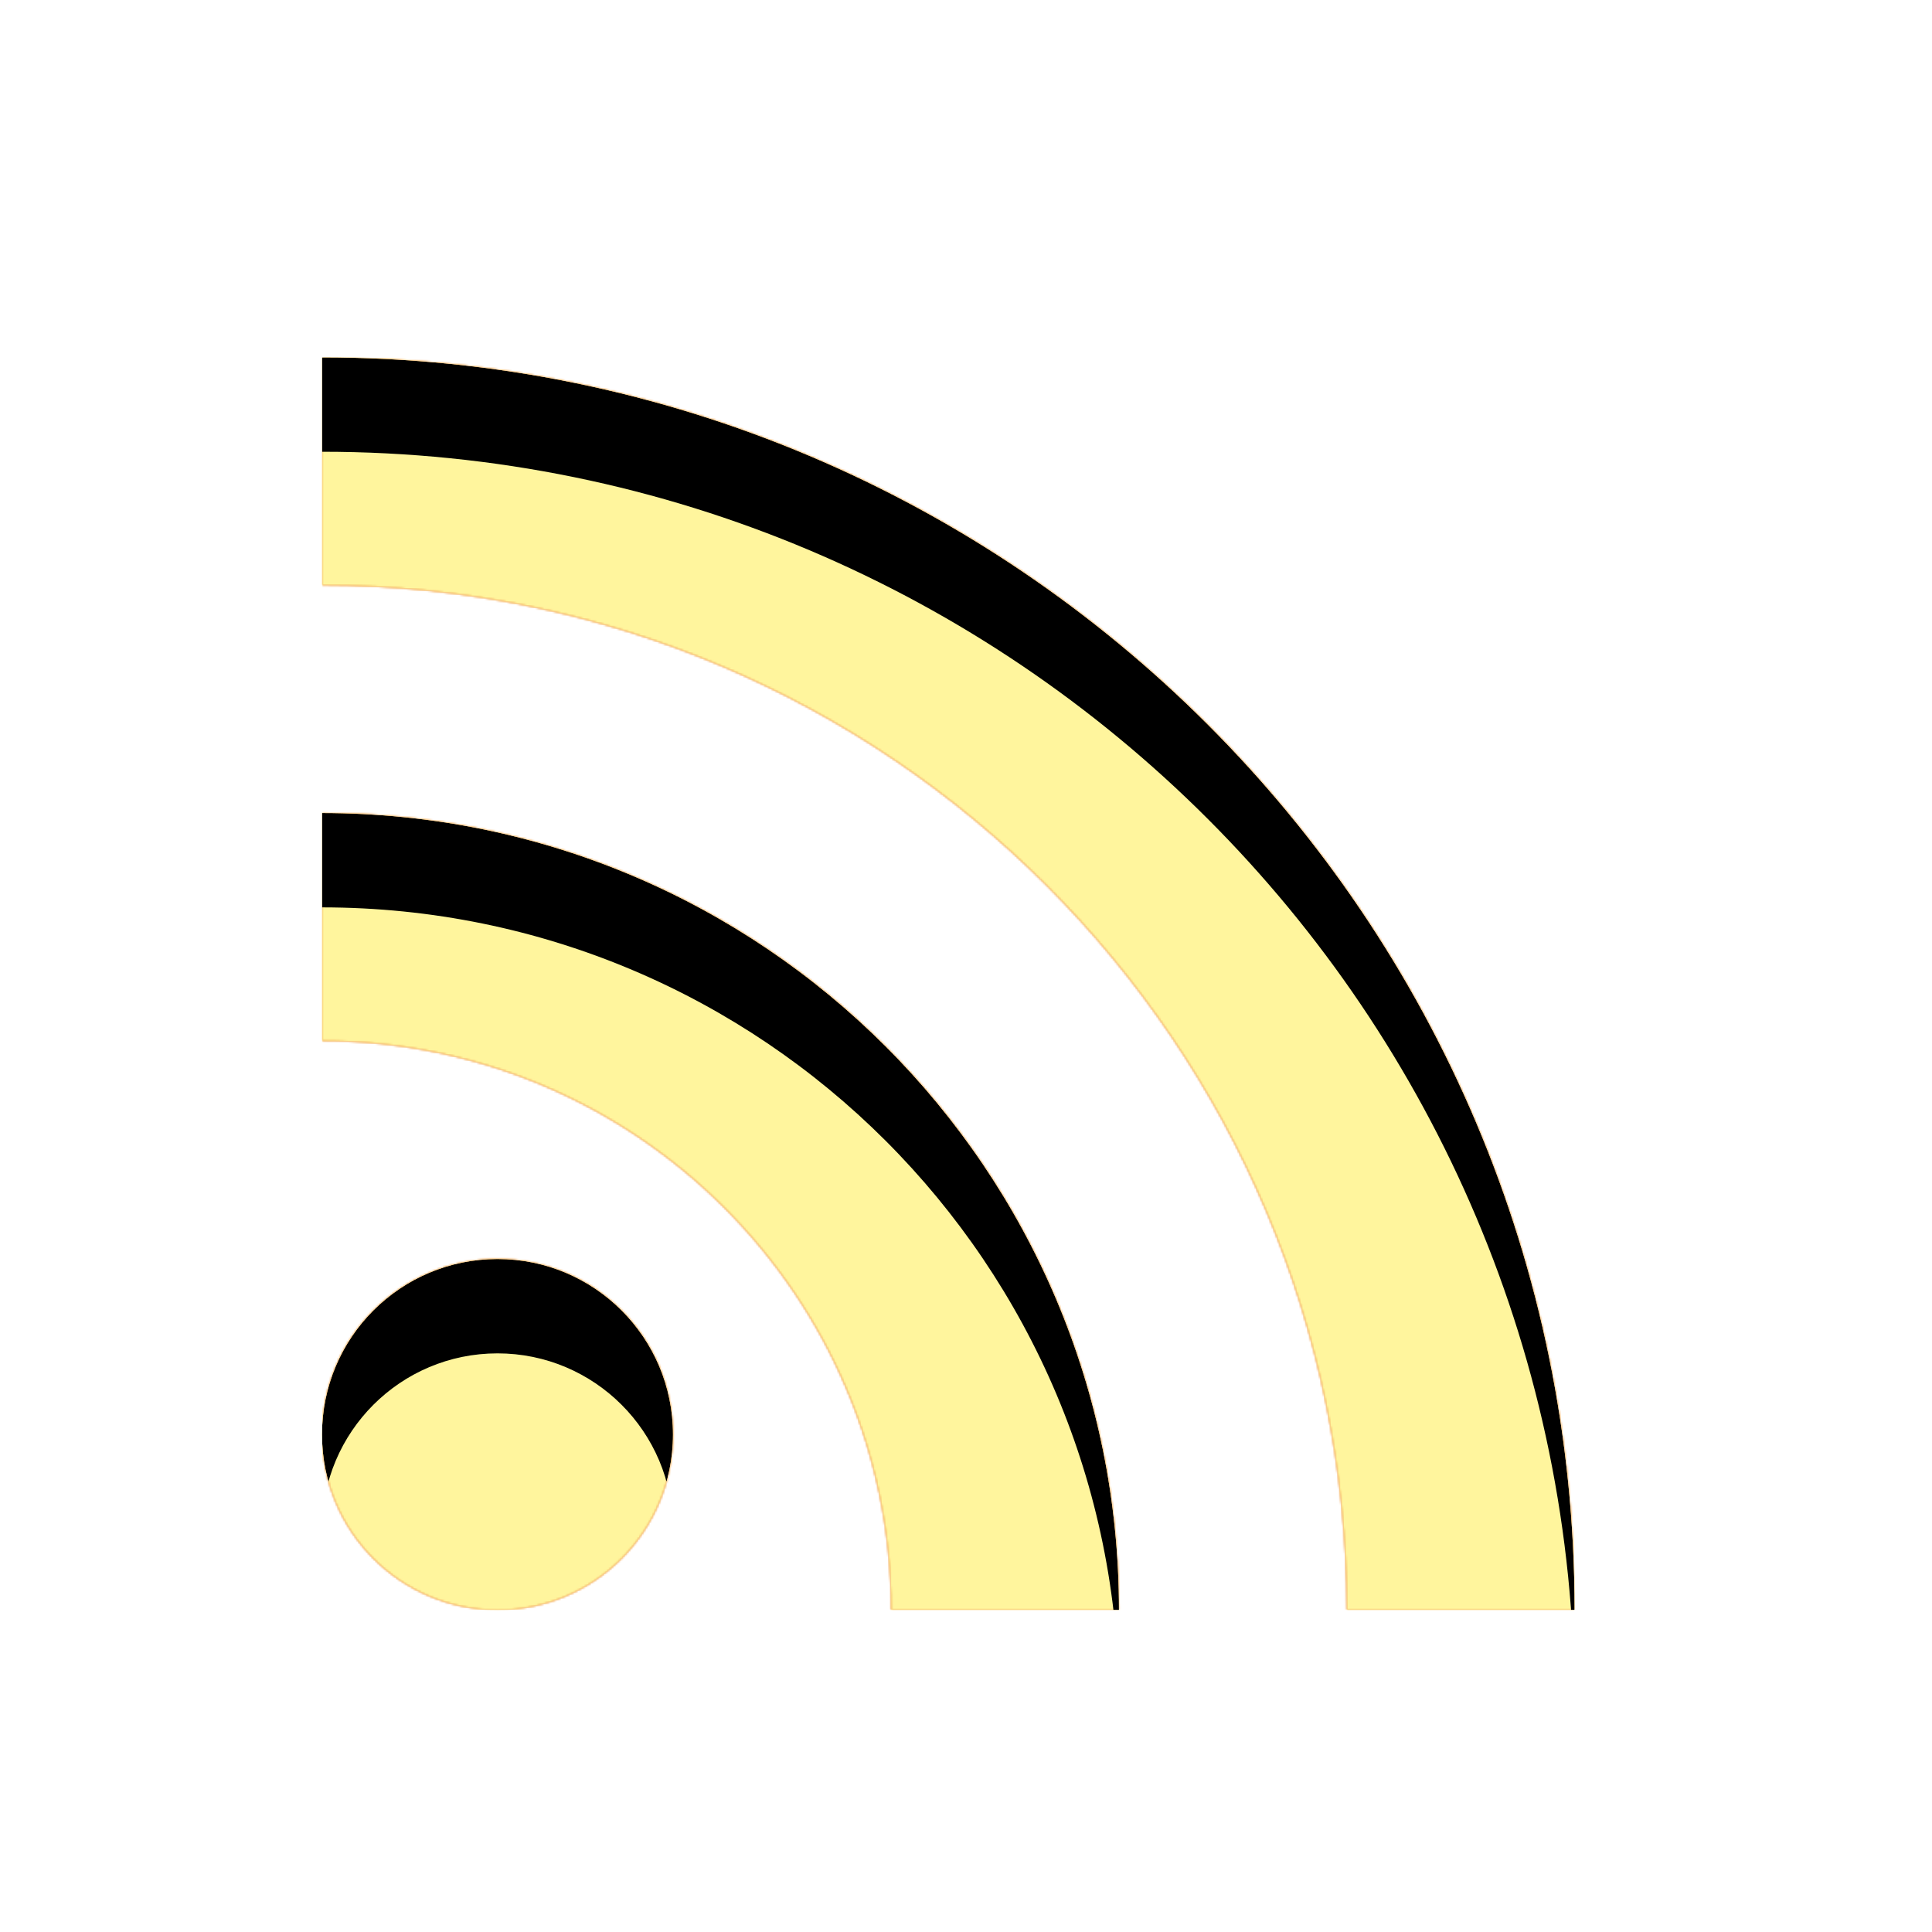 <svg version="1.1" xmlns="http://www.w3.org/2000/svg" xmlns:xlink="http://www.w3.org/1999/xlink" viewBox="0,0,1024,1024">
	<!-- Color names: teamapps-color-1, teamapps-color-2, teamapps-color-3 -->
	<desc>rss_feed icon - Licensed under Apache License v2.0 (http://www.apache.org/licenses/LICENSE-2.0) - Created with Iconfu.com - Derivative work of Material icons (Copyright Google Inc.)</desc>
	<defs>
		<clipPath id="clip-ZZQ4gsM0">
			<path d="M170.67,760.32c0,-51.37 41.64,-93.01 93.01,-93.01c51.37,0 93.01,41.64 93.01,93.01c0,51.37 -41.64,93.01 -93.01,93.01c-51.37,0 -93.01,-41.64 -93.01,-93.01zM834.56,853.33h-120.75c0,-299.95 -243.19,-543.14 -543.14,-543.14v-120.75c366.51,0 663.89,297.38 663.89,663.89zM593.07,853.33h-120.75c0,-166.4 -135.25,-301.65 -301.65,-301.65v-120.75c233.39,0 422.4,189.01 422.4,422.4z"/>
		</clipPath>
		<radialGradient cx="0" cy="0" r="1448.15" id="color-SyDyOZmV" gradientUnits="userSpaceOnUse">
			<stop offset="0.07" stop-color="#ffffff"/>
			<stop offset="0.75" stop-color="#000000"/>
		</radialGradient>
		<linearGradient x1="0" y1="1024" x2="1024" y2="0" id="color-UpcZJ4Qs" gradientUnits="userSpaceOnUse">
			<stop offset="0.2" stop-color="#000000"/>
			<stop offset="0.8" stop-color="#ffffff"/>
		</linearGradient>
		<filter id="filter-4pTZJLSy" x="0%" y="0%" width="100%" height="100%" color-interpolation-filters="sRGB">
			<feColorMatrix values="1 0 0 0 0 0 1 0 0 0 0 0 1 0 0 0 0 0 0.05 0" in="SourceGraphic"/>
			<feOffset dy="20"/>
			<feGaussianBlur stdDeviation="11" result="blur0"/>
			<feColorMatrix values="1 0 0 0 0 0 1 0 0 0 0 0 1 0 0 0 0 0 0.07 0" in="SourceGraphic"/>
			<feOffset dy="30"/>
			<feGaussianBlur stdDeviation="20" result="blur1"/>
			<feMerge>
				<feMergeNode in="blur0"/>
				<feMergeNode in="blur1"/>
			</feMerge>
		</filter>
		<filter id="filter-eP8kRDb3" color-interpolation-filters="sRGB">
			<feOffset/>
		</filter>
		<mask id="mask-17yAg1II">
			<rect fill="url(#color-UpcZJ4Qs)" x="170.67" y="189.44" width="663.89" height="663.89"/>
		</mask>
		<mask id="mask-lMIKI3MM">
			<path d="M170.67,760.32c0,-51.37 41.64,-93.01 93.01,-93.01c51.37,0 93.01,41.64 93.01,93.01c0,51.37 -41.64,93.01 -93.01,93.01c-51.37,0 -93.01,-41.64 -93.01,-93.01zM834.56,853.33h-120.75c0,-299.95 -243.19,-543.14 -543.14,-543.14v-120.75c366.51,0 663.89,297.38 663.89,663.89zM593.07,853.33h-120.75c0,-166.4 -135.25,-301.65 -301.65,-301.65v-120.75c233.39,0 422.4,189.01 422.4,422.4z" fill="#ffffff"/>
		</mask>
		<mask id="mask-SPAE3GJr">
			<path d="M170.67,760.32c0,-51.37 41.64,-93.01 93.01,-93.01c51.37,0 93.01,41.64 93.01,93.01c0,51.37 -41.64,93.01 -93.01,93.01c-51.37,0 -93.01,-41.64 -93.01,-93.01zM834.56,853.33h-120.75c0,-299.95 -243.19,-543.14 -543.14,-543.14v-120.75c366.51,0 663.89,297.38 663.89,663.89zM593.07,853.33h-120.75c0,-166.4 -135.25,-301.65 -301.65,-301.65v-120.75c233.39,0 422.4,189.01 422.4,422.4z" fill="url(#color-SyDyOZmV)"/>
		</mask>
	</defs>
	<g fill="none" fill-rule="nonzero" style="mix-blend-mode: normal">
		<g mask="url(#mask-lMIKI3MM)">
			<g color="#ffc107" class="teamapps-color-2">
				<rect x="170.67" y="189.44" width="663.89" height="663.89" fill="currentColor"/>
			</g>
			<g color="#e65100" class="teamapps-color-3" mask="url(#mask-17yAg1II)">
				<rect x="170.67" y="189.44" width="663.89" height="663.89" fill="currentColor"/>
			</g>
		</g>
		<g filter="url(#filter-eP8kRDb3)" mask="url(#mask-SPAE3GJr)">
			<g color="#fff59d" class="teamapps-color-1">
				<rect x="170.67" y="189.44" width="663.89" height="663.89" fill="currentColor"/>
			</g>
		</g>
		<g clip-path="url(#clip-ZZQ4gsM0)">
			<path d="M77.67,896.33v-849.89h849.89v849.89zM263.68,853.33c51.37,0 93.01,-41.64 93.01,-93.01c0,-51.37 -41.64,-93.01 -93.01,-93.01c-51.37,0 -93.01,41.64 -93.01,93.01c0,51.37 41.64,93.01 93.01,93.01zM170.67,189.44v120.75c299.95,0 543.14,243.19 543.14,543.14h120.75c0,-366.51 -297.38,-663.89 -663.89,-663.89zM170.67,430.93v120.75c166.4,0 301.65,135.25 301.65,301.65h120.75c0,-233.39 -189.01,-422.4 -422.4,-422.4z" fill="#000000" filter="url(#filter-4pTZJLSy)"/>
		</g>
	</g>
</svg>